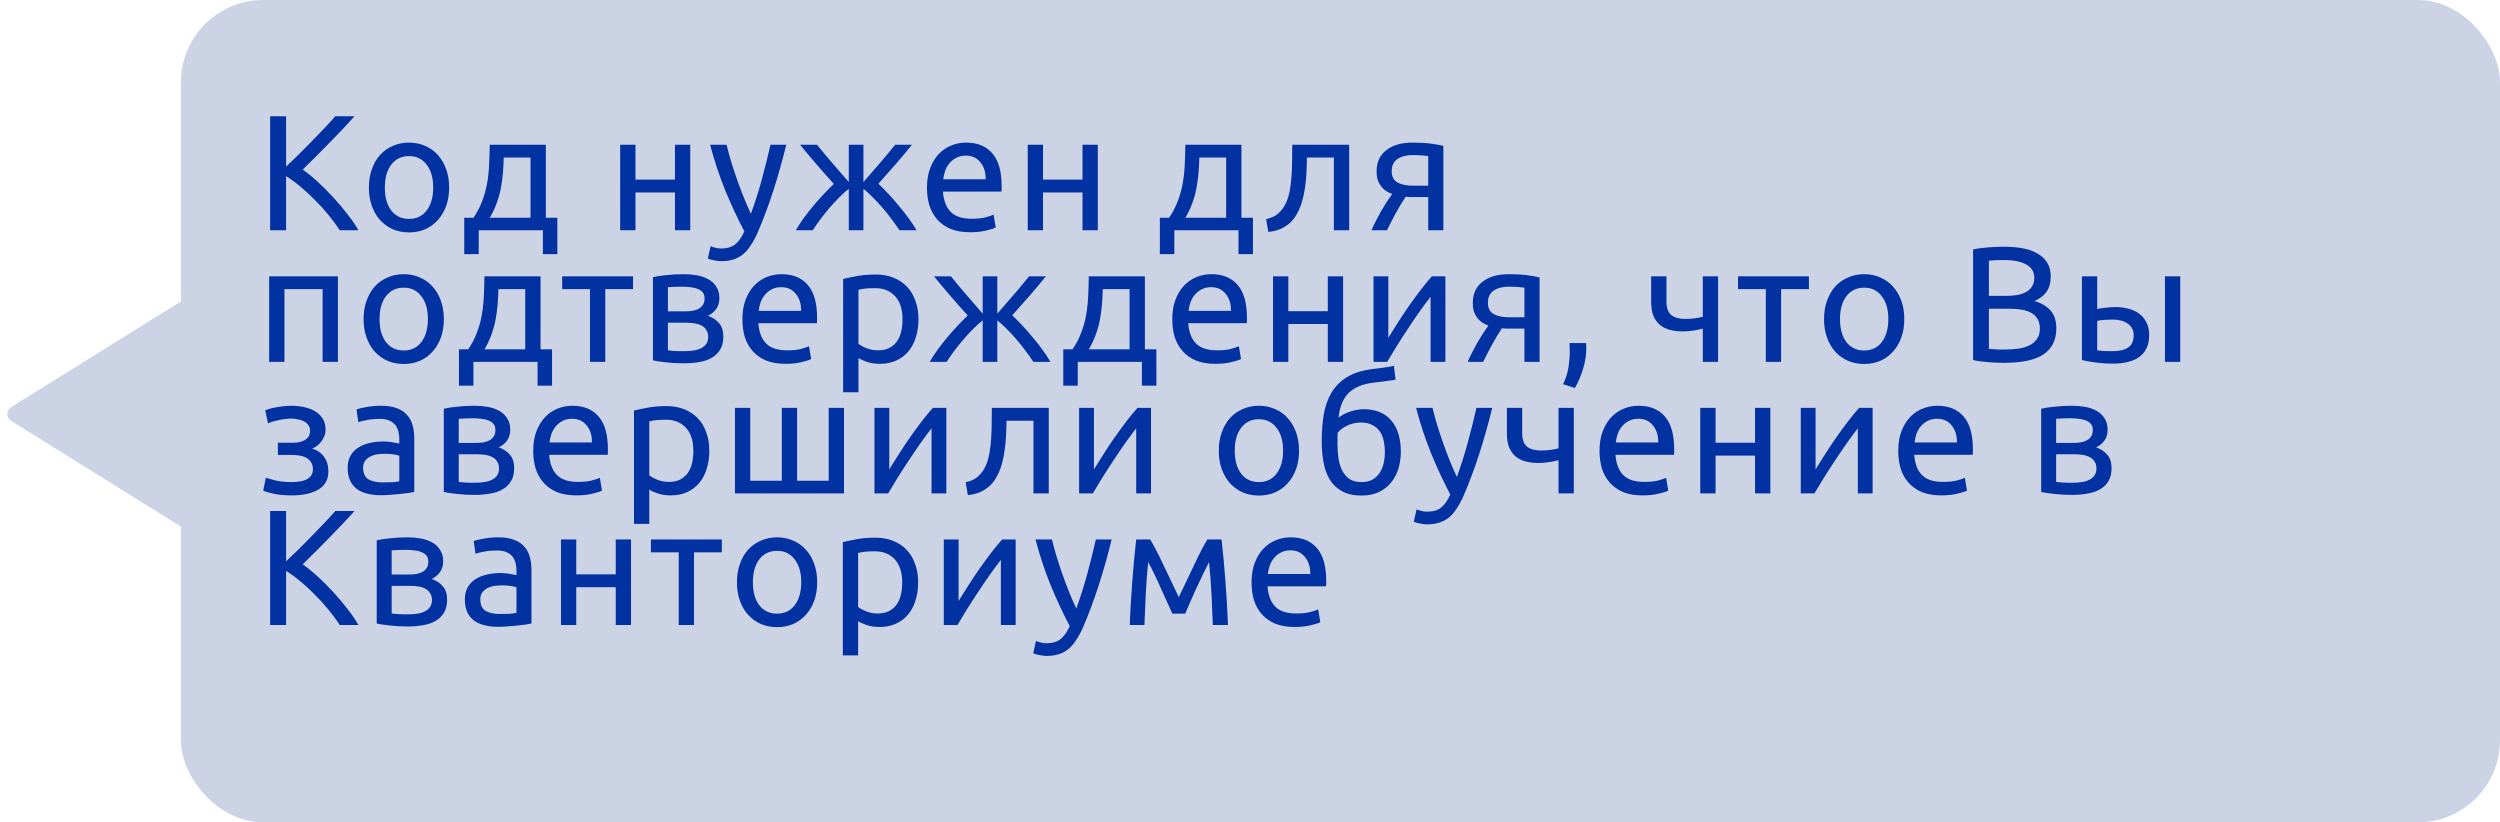 <svg width="304" height="100" viewBox="0 0 304 100" fill="none" xmlns="http://www.w3.org/2000/svg">
    <rect x="22" width="282" height="100" rx="10" fill="#CCD3E4"/>
    <path
            d="M43.109 14.14C42.696 14.593 42.23 15.1 41.709 15.66C41.19 16.207 40.643 16.773 40.069 17.36C39.51 17.933 38.95 18.5 38.389 19.06C37.83 19.62 37.303 20.14 36.809 20.62C37.383 21.02 37.989 21.513 38.63 22.1C39.27 22.687 39.896 23.313 40.51 23.98C41.123 24.647 41.696 25.327 42.23 26.02C42.776 26.713 43.23 27.373 43.59 28H41.309C40.91 27.373 40.45 26.747 39.929 26.12C39.41 25.48 38.856 24.873 38.27 24.3C37.696 23.713 37.109 23.173 36.51 22.68C35.923 22.187 35.349 21.767 34.789 21.42V28H32.849V14.14H34.789V20.26C35.256 19.82 35.77 19.327 36.33 18.78C36.889 18.22 37.443 17.66 37.989 17.1C38.536 16.54 39.05 16.007 39.529 15.5C40.023 14.98 40.436 14.527 40.77 14.14H43.109ZM54.617 22.8C54.617 23.627 54.496 24.373 54.257 25.04C54.017 25.707 53.676 26.28 53.236 26.76C52.81 27.24 52.297 27.613 51.697 27.88C51.096 28.133 50.443 28.26 49.736 28.26C49.03 28.26 48.377 28.133 47.776 27.88C47.176 27.613 46.657 27.24 46.217 26.76C45.79 26.28 45.456 25.707 45.217 25.04C44.977 24.373 44.856 23.627 44.856 22.8C44.856 21.987 44.977 21.247 45.217 20.58C45.456 19.9 45.79 19.32 46.217 18.84C46.657 18.36 47.176 17.993 47.776 17.74C48.377 17.473 49.03 17.34 49.736 17.34C50.443 17.34 51.096 17.473 51.697 17.74C52.297 17.993 52.81 18.36 53.236 18.84C53.676 19.32 54.017 19.9 54.257 20.58C54.496 21.247 54.617 21.987 54.617 22.8ZM52.676 22.8C52.676 21.627 52.41 20.7 51.877 20.02C51.356 19.327 50.643 18.98 49.736 18.98C48.83 18.98 48.11 19.327 47.577 20.02C47.056 20.7 46.797 21.627 46.797 22.8C46.797 23.973 47.056 24.907 47.577 25.6C48.11 26.28 48.83 26.62 49.736 26.62C50.643 26.62 51.356 26.28 51.877 25.6C52.41 24.907 52.676 23.973 52.676 22.8ZM56.453 26.48H57.573C58.013 25.84 58.36 25.18 58.613 24.5C58.88 23.82 59.08 23.12 59.213 22.4C59.347 21.667 59.433 20.907 59.473 20.12C59.513 19.32 59.54 18.48 59.553 17.6H66.373V26.48H67.773V30.9H66.013V28H58.213V30.9H56.453V26.48ZM64.513 26.48V19.16H61.253C61.24 19.787 61.207 20.42 61.153 21.06C61.1 21.687 61.013 22.313 60.893 22.94C60.773 23.553 60.6 24.16 60.373 24.76C60.16 25.347 59.887 25.92 59.553 26.48H64.513ZM83.933 28H82.073V23.4H77.273V28H75.413V17.6H77.273V21.84H82.073V17.6H83.933V28ZM86.412 29.94C86.558 30.007 86.745 30.067 86.972 30.12C87.212 30.187 87.445 30.22 87.672 30.22C88.405 30.22 88.978 30.053 89.392 29.72C89.805 29.4 90.178 28.873 90.512 28.14C89.672 26.54 88.885 24.847 88.152 23.06C87.432 21.26 86.832 19.44 86.352 17.6H88.352C88.499 18.2 88.672 18.847 88.872 19.54C89.085 20.233 89.319 20.947 89.572 21.68C89.825 22.413 90.099 23.147 90.392 23.88C90.685 24.613 90.992 25.32 91.312 26C91.819 24.6 92.258 23.213 92.632 21.84C93.005 20.467 93.359 19.053 93.692 17.6H95.612C95.132 19.56 94.599 21.447 94.012 23.26C93.425 25.06 92.792 26.747 92.112 28.32C91.845 28.92 91.565 29.433 91.272 29.86C90.992 30.3 90.678 30.66 90.332 30.94C89.985 31.22 89.592 31.427 89.152 31.56C88.725 31.693 88.239 31.76 87.692 31.76C87.545 31.76 87.392 31.747 87.232 31.72C87.072 31.707 86.912 31.68 86.752 31.64C86.605 31.613 86.465 31.58 86.332 31.54C86.212 31.5 86.125 31.467 86.072 31.44L86.412 29.94ZM110.893 17.6C110.627 17.933 110.327 18.3 109.993 18.7C109.66 19.087 109.313 19.493 108.953 19.92C108.593 20.333 108.227 20.747 107.853 21.16C107.493 21.573 107.147 21.967 106.813 22.34C107.213 22.727 107.627 23.147 108.053 23.6C108.48 24.053 108.893 24.527 109.293 25.02C109.707 25.5 110.1 26 110.473 26.52C110.847 27.027 111.173 27.52 111.453 28H109.373C109.093 27.56 108.767 27.1 108.393 26.62C108.033 26.127 107.653 25.653 107.253 25.2C106.867 24.747 106.473 24.327 106.073 23.94C105.687 23.54 105.327 23.213 104.993 22.96V28H103.213V22.96C102.88 23.213 102.513 23.54 102.113 23.94C101.727 24.327 101.333 24.747 100.933 25.2C100.547 25.653 100.167 26.127 99.793 26.62C99.433 27.1 99.113 27.56 98.833 28H96.773C97.053 27.52 97.373 27.027 97.733 26.52C98.107 26.013 98.493 25.52 98.893 25.04C99.307 24.547 99.727 24.073 100.153 23.62C100.58 23.167 100.993 22.747 101.393 22.36C101.06 21.987 100.707 21.593 100.333 21.18C99.973 20.767 99.613 20.353 99.253 19.94C98.893 19.513 98.547 19.107 98.213 18.72C97.88 18.32 97.573 17.947 97.293 17.6H99.353C99.833 18.2 100.387 18.867 101.013 19.6C101.64 20.333 102.373 21.18 103.213 22.14V17.6H104.993V22.14C105.833 21.18 106.567 20.333 107.193 19.6C107.82 18.867 108.373 18.2 108.853 17.6H110.893ZM112.72 22.82C112.72 21.9 112.853 21.1 113.12 20.42C113.386 19.727 113.74 19.153 114.18 18.7C114.62 18.247 115.126 17.907 115.7 17.68C116.273 17.453 116.86 17.34 117.46 17.34C118.86 17.34 119.933 17.78 120.68 18.66C121.426 19.527 121.8 20.853 121.8 22.64C121.8 22.72 121.8 22.827 121.8 22.96C121.8 23.08 121.793 23.193 121.78 23.3H114.66C114.74 24.38 115.053 25.2 115.6 25.76C116.146 26.32 117 26.6 118.16 26.6C118.813 26.6 119.36 26.547 119.8 26.44C120.253 26.32 120.593 26.207 120.82 26.1L121.08 27.66C120.853 27.78 120.453 27.907 119.88 28.04C119.32 28.173 118.68 28.24 117.96 28.24C117.053 28.24 116.266 28.107 115.6 27.84C114.946 27.56 114.406 27.18 113.98 26.7C113.553 26.22 113.233 25.653 113.02 25C112.82 24.333 112.72 23.607 112.72 22.82ZM119.86 21.8C119.873 20.96 119.66 20.273 119.22 19.74C118.793 19.193 118.2 18.92 117.44 18.92C117.013 18.92 116.633 19.007 116.3 19.18C115.98 19.34 115.706 19.553 115.48 19.82C115.253 20.087 115.073 20.393 114.94 20.74C114.82 21.087 114.74 21.44 114.7 21.8H119.86ZM133.492 28H131.632V23.4H126.832V28H124.972V17.6H126.832V21.84H131.632V17.6H133.492V28ZM141.039 26.48H142.159C142.599 25.84 142.946 25.18 143.199 24.5C143.466 23.82 143.666 23.12 143.799 22.4C143.933 21.667 144.019 20.907 144.059 20.12C144.099 19.32 144.126 18.48 144.139 17.6H150.959V26.48H152.359V30.9H150.599V28H142.799V30.9H141.039V26.48ZM149.099 26.48V19.16H145.839C145.826 19.787 145.793 20.42 145.739 21.06C145.686 21.687 145.599 22.313 145.479 22.94C145.359 23.553 145.186 24.16 144.959 24.76C144.746 25.347 144.473 25.92 144.139 26.48H149.099ZM158.92 19.16C158.92 19.6 158.906 20.073 158.88 20.58C158.866 21.073 158.833 21.573 158.78 22.08C158.726 22.573 158.653 23.067 158.56 23.56C158.466 24.04 158.346 24.493 158.2 24.92C158.053 25.347 157.866 25.747 157.64 26.12C157.426 26.493 157.16 26.827 156.84 27.12C156.52 27.4 156.146 27.64 155.72 27.84C155.293 28.027 154.793 28.147 154.22 28.2L153.96 26.64C154.613 26.507 155.126 26.26 155.5 25.9C155.886 25.54 156.193 25.1 156.42 24.58C156.62 24.127 156.766 23.613 156.86 23.04C156.953 22.467 157.02 21.873 157.06 21.26C157.1 20.633 157.12 20.007 157.12 19.38C157.133 18.753 157.14 18.16 157.14 17.6H164.06V28H162.2V19.16H158.92ZM172.053 23.96C171.853 23.96 171.66 23.96 171.473 23.96C171.286 23.947 171.106 23.933 170.933 23.92C170.506 24.56 170.093 25.247 169.693 25.98C169.306 26.7 168.96 27.373 168.653 28H166.773C166.933 27.613 167.12 27.22 167.333 26.82C167.546 26.407 167.76 26.007 167.973 25.62C168.2 25.233 168.426 24.867 168.653 24.52C168.88 24.173 169.093 23.86 169.293 23.58C168.92 23.447 168.613 23.287 168.373 23.1C168.133 22.9 167.94 22.68 167.793 22.44C167.646 22.2 167.54 21.947 167.473 21.68C167.42 21.4 167.393 21.12 167.393 20.84C167.393 20.253 167.5 19.74 167.713 19.3C167.94 18.86 168.246 18.5 168.633 18.22C169.02 17.927 169.473 17.707 169.993 17.56C170.526 17.413 171.106 17.34 171.733 17.34C172.613 17.34 173.36 17.38 173.973 17.46C174.586 17.54 175.1 17.633 175.513 17.74V28H173.673V23.96H172.053ZM173.673 18.98C173.526 18.953 173.28 18.927 172.933 18.9C172.6 18.873 172.213 18.86 171.773 18.86C171.013 18.86 170.4 19.02 169.933 19.34C169.466 19.647 169.233 20.14 169.233 20.82C169.233 21.487 169.473 21.947 169.953 22.2C170.433 22.453 171.053 22.58 171.813 22.58H173.673V18.98ZM41.09 44H39.23V35.16H34.59V44H32.73V33.6H41.09V44ZM53.972 38.8C53.972 39.627 53.852 40.373 53.612 41.04C53.372 41.707 53.032 42.28 52.592 42.76C52.165 43.24 51.652 43.613 51.052 43.88C50.452 44.133 49.799 44.26 49.092 44.26C48.385 44.26 47.732 44.133 47.132 43.88C46.532 43.613 46.012 43.24 45.572 42.76C45.145 42.28 44.812 41.707 44.572 41.04C44.332 40.373 44.212 39.627 44.212 38.8C44.212 37.987 44.332 37.247 44.572 36.58C44.812 35.9 45.145 35.32 45.572 34.84C46.012 34.36 46.532 33.993 47.132 33.74C47.732 33.473 48.385 33.34 49.092 33.34C49.799 33.34 50.452 33.473 51.052 33.74C51.652 33.993 52.165 34.36 52.592 34.84C53.032 35.32 53.372 35.9 53.612 36.58C53.852 37.247 53.972 37.987 53.972 38.8ZM52.032 38.8C52.032 37.627 51.765 36.7 51.232 36.02C50.712 35.327 49.999 34.98 49.092 34.98C48.185 34.98 47.465 35.327 46.932 36.02C46.412 36.7 46.152 37.627 46.152 38.8C46.152 39.973 46.412 40.907 46.932 41.6C47.465 42.28 48.185 42.62 49.092 42.62C49.999 42.62 50.712 42.28 51.232 41.6C51.765 40.907 52.032 39.973 52.032 38.8ZM55.809 42.48H56.929C57.369 41.84 57.716 41.18 57.969 40.5C58.236 39.82 58.436 39.12 58.569 38.4C58.702 37.667 58.789 36.907 58.829 36.12C58.869 35.32 58.896 34.48 58.909 33.6H65.729V42.48H67.129V46.9H65.369V44H57.569V46.9H55.809V42.48ZM63.869 42.48V35.16H60.609C60.596 35.787 60.562 36.42 60.509 37.06C60.456 37.687 60.369 38.313 60.249 38.94C60.129 39.553 59.956 40.16 59.729 40.76C59.516 41.347 59.242 41.92 58.909 42.48H63.869ZM76.98 33.6V35.16H73.6V44H71.74V35.16H68.36V33.6H76.98ZM81.218 42.6C81.297 42.613 81.411 42.627 81.558 42.64C81.704 42.653 81.871 42.667 82.058 42.68C82.244 42.68 82.438 42.687 82.638 42.7C82.851 42.7 83.051 42.7 83.237 42.7C83.624 42.7 83.991 42.673 84.338 42.62C84.698 42.567 85.004 42.473 85.257 42.34C85.524 42.207 85.731 42.033 85.877 41.82C86.037 41.593 86.118 41.307 86.118 40.96C86.118 40.627 86.044 40.353 85.897 40.14C85.764 39.913 85.578 39.733 85.338 39.6C85.097 39.467 84.811 39.373 84.478 39.32C84.157 39.267 83.811 39.24 83.438 39.24H81.218V42.6ZM83.198 37.86C83.558 37.86 83.884 37.84 84.177 37.8C84.484 37.747 84.744 37.66 84.957 37.54C85.184 37.42 85.358 37.26 85.478 37.06C85.611 36.86 85.677 36.607 85.677 36.3C85.677 35.98 85.597 35.727 85.438 35.54C85.278 35.353 85.064 35.213 84.797 35.12C84.544 35.013 84.251 34.947 83.918 34.92C83.597 34.88 83.271 34.86 82.938 34.86C82.631 34.86 82.317 34.867 81.998 34.88C81.691 34.893 81.431 34.907 81.218 34.92V37.86H83.198ZM83.157 44.18C82.371 44.18 81.644 44.14 80.978 44.06C80.311 43.993 79.784 43.913 79.397 43.82V33.7C79.784 33.607 80.311 33.527 80.978 33.46C81.644 33.38 82.371 33.34 83.157 33.34C83.704 33.34 84.237 33.387 84.757 33.48C85.278 33.573 85.737 33.733 86.138 33.96C86.537 34.173 86.858 34.473 87.097 34.86C87.351 35.233 87.478 35.7 87.478 36.26C87.478 36.767 87.351 37.2 87.097 37.56C86.844 37.92 86.504 38.2 86.078 38.4C86.651 38.6 87.104 38.9 87.438 39.3C87.784 39.687 87.957 40.233 87.957 40.94C87.957 41.567 87.831 42.087 87.578 42.5C87.338 42.913 86.998 43.247 86.558 43.5C86.131 43.753 85.624 43.927 85.037 44.02C84.451 44.127 83.824 44.18 83.157 44.18ZM90.275 38.82C90.275 37.9 90.408 37.1 90.674 36.42C90.941 35.727 91.294 35.153 91.734 34.7C92.174 34.247 92.681 33.907 93.254 33.68C93.828 33.453 94.415 33.34 95.014 33.34C96.415 33.34 97.488 33.78 98.234 34.66C98.981 35.527 99.355 36.853 99.355 38.64C99.355 38.72 99.355 38.827 99.355 38.96C99.355 39.08 99.348 39.193 99.335 39.3H92.215C92.294 40.38 92.608 41.2 93.154 41.76C93.701 42.32 94.555 42.6 95.715 42.6C96.368 42.6 96.915 42.547 97.355 42.44C97.808 42.32 98.148 42.207 98.374 42.1L98.635 43.66C98.408 43.78 98.008 43.907 97.434 44.04C96.874 44.173 96.234 44.24 95.514 44.24C94.608 44.24 93.821 44.107 93.154 43.84C92.501 43.56 91.961 43.18 91.534 42.7C91.108 42.22 90.788 41.653 90.575 41C90.374 40.333 90.275 39.607 90.275 38.82ZM97.415 37.8C97.428 36.96 97.215 36.273 96.775 35.74C96.348 35.193 95.754 34.92 94.995 34.92C94.568 34.92 94.188 35.007 93.855 35.18C93.534 35.34 93.261 35.553 93.034 35.82C92.808 36.087 92.628 36.393 92.495 36.74C92.374 37.087 92.294 37.44 92.254 37.8H97.415ZM109.746 38.82C109.746 37.607 109.446 36.673 108.846 36.02C108.246 35.367 107.446 35.04 106.446 35.04C105.886 35.04 105.446 35.06 105.126 35.1C104.82 35.14 104.573 35.187 104.386 35.24V41.8C104.613 41.987 104.94 42.167 105.366 42.34C105.793 42.513 106.26 42.6 106.766 42.6C107.3 42.6 107.753 42.507 108.126 42.32C108.513 42.12 108.826 41.853 109.066 41.52C109.306 41.173 109.48 40.773 109.586 40.32C109.693 39.853 109.746 39.353 109.746 38.82ZM111.686 38.82C111.686 39.607 111.58 40.333 111.366 41C111.166 41.667 110.866 42.24 110.466 42.72C110.066 43.2 109.573 43.573 108.986 43.84C108.413 44.107 107.753 44.24 107.006 44.24C106.406 44.24 105.873 44.16 105.406 44C104.953 43.84 104.613 43.687 104.386 43.54V47.7H102.526V33.92C102.966 33.813 103.513 33.7 104.166 33.58C104.833 33.447 105.6 33.38 106.466 33.38C107.266 33.38 107.986 33.507 108.626 33.76C109.266 34.013 109.813 34.373 110.266 34.84C110.72 35.307 111.066 35.88 111.306 36.56C111.56 37.227 111.686 37.98 111.686 38.82ZM127.175 33.6C126.908 33.933 126.608 34.3 126.275 34.7C125.941 35.087 125.595 35.493 125.235 35.92C124.875 36.333 124.508 36.747 124.135 37.16C123.775 37.573 123.428 37.967 123.095 38.34C123.495 38.727 123.908 39.147 124.335 39.6C124.761 40.053 125.175 40.527 125.575 41.02C125.988 41.5 126.381 42 126.755 42.52C127.128 43.027 127.455 43.52 127.735 44H125.655C125.375 43.56 125.048 43.1 124.675 42.62C124.315 42.127 123.935 41.653 123.535 41.2C123.148 40.747 122.755 40.327 122.355 39.94C121.968 39.54 121.608 39.213 121.275 38.96V44H119.495V38.96C119.161 39.213 118.795 39.54 118.395 39.94C118.008 40.327 117.615 40.747 117.215 41.2C116.828 41.653 116.448 42.127 116.075 42.62C115.715 43.1 115.395 43.56 115.115 44H113.055C113.335 43.52 113.655 43.027 114.015 42.52C114.388 42.013 114.775 41.52 115.175 41.04C115.588 40.547 116.008 40.073 116.435 39.62C116.861 39.167 117.275 38.747 117.675 38.36C117.341 37.987 116.988 37.593 116.615 37.18C116.255 36.767 115.895 36.353 115.535 35.94C115.175 35.513 114.828 35.107 114.495 34.72C114.161 34.32 113.855 33.947 113.575 33.6H115.635C116.115 34.2 116.668 34.867 117.295 35.6C117.921 36.333 118.655 37.18 119.495 38.14V33.6H121.275V38.14C122.115 37.18 122.848 36.333 123.475 35.6C124.101 34.867 124.655 34.2 125.135 33.6H127.175ZM129.297 42.48H130.417C130.857 41.84 131.204 41.18 131.457 40.5C131.724 39.82 131.924 39.12 132.057 38.4C132.191 37.667 132.277 36.907 132.317 36.12C132.357 35.32 132.384 34.48 132.397 33.6H139.217V42.48H140.617V46.9H138.857V44H131.057V46.9H129.297V42.48ZM137.357 42.48V35.16H134.097C134.084 35.787 134.051 36.42 133.997 37.06C133.944 37.687 133.857 38.313 133.737 38.94C133.617 39.553 133.444 40.16 133.217 40.76C133.004 41.347 132.731 41.92 132.397 42.48H137.357ZM142.548 38.82C142.548 37.9 142.681 37.1 142.948 36.42C143.215 35.727 143.568 35.153 144.008 34.7C144.448 34.247 144.955 33.907 145.528 33.68C146.101 33.453 146.688 33.34 147.288 33.34C148.688 33.34 149.761 33.78 150.508 34.66C151.255 35.527 151.628 36.853 151.628 38.64C151.628 38.72 151.628 38.827 151.628 38.96C151.628 39.08 151.621 39.193 151.608 39.3H144.488C144.568 40.38 144.881 41.2 145.428 41.76C145.975 42.32 146.828 42.6 147.988 42.6C148.641 42.6 149.188 42.547 149.628 42.44C150.081 42.32 150.421 42.207 150.648 42.1L150.908 43.66C150.681 43.78 150.281 43.907 149.708 44.04C149.148 44.173 148.508 44.24 147.788 44.24C146.881 44.24 146.095 44.107 145.428 43.84C144.775 43.56 144.235 43.18 143.808 42.7C143.381 42.22 143.061 41.653 142.848 41C142.648 40.333 142.548 39.607 142.548 38.82ZM149.688 37.8C149.701 36.96 149.488 36.273 149.048 35.74C148.621 35.193 148.028 34.92 147.268 34.92C146.841 34.92 146.461 35.007 146.128 35.18C145.808 35.34 145.535 35.553 145.308 35.82C145.081 36.087 144.901 36.393 144.768 36.74C144.648 37.087 144.568 37.44 144.528 37.8H149.688ZM163.32 44H161.46V39.4H156.66V44H154.8V33.6H156.66V37.84H161.46V33.6H163.32V44ZM175.759 33.6V44H173.959V36.08C173.559 36.587 173.119 37.18 172.639 37.86C172.159 38.54 171.679 39.247 171.199 39.98C170.719 40.7 170.259 41.413 169.819 42.12C169.379 42.827 168.999 43.453 168.679 44H167.019V33.6H168.819V41.08C169.165 40.507 169.559 39.88 169.999 39.2C170.439 38.507 170.892 37.827 171.359 37.16C171.839 36.48 172.312 35.833 172.779 35.22C173.259 34.593 173.705 34.053 174.119 33.6H175.759ZM183.752 39.96C183.552 39.96 183.359 39.96 183.172 39.96C182.986 39.947 182.806 39.933 182.632 39.92C182.206 40.56 181.792 41.247 181.392 41.98C181.006 42.7 180.659 43.373 180.352 44H178.472C178.632 43.613 178.819 43.22 179.032 42.82C179.246 42.407 179.459 42.007 179.672 41.62C179.899 41.233 180.126 40.867 180.352 40.52C180.579 40.173 180.792 39.86 180.992 39.58C180.619 39.447 180.312 39.287 180.072 39.1C179.832 38.9 179.639 38.68 179.492 38.44C179.346 38.2 179.239 37.947 179.172 37.68C179.119 37.4 179.092 37.12 179.092 36.84C179.092 36.253 179.199 35.74 179.412 35.3C179.639 34.86 179.946 34.5 180.332 34.22C180.719 33.927 181.172 33.707 181.692 33.56C182.226 33.413 182.806 33.34 183.432 33.34C184.312 33.34 185.059 33.38 185.672 33.46C186.286 33.54 186.799 33.633 187.212 33.74V44H185.372V39.96H183.752ZM185.372 34.98C185.226 34.953 184.979 34.927 184.632 34.9C184.299 34.873 183.912 34.86 183.472 34.86C182.712 34.86 182.099 35.02 181.632 35.34C181.166 35.647 180.932 36.14 180.932 36.82C180.932 37.487 181.172 37.947 181.652 38.2C182.132 38.453 182.752 38.58 183.512 38.58H185.372V34.98ZM192.869 41.72C192.883 41.827 192.889 41.933 192.889 42.04C192.889 42.133 192.889 42.233 192.889 42.34C192.889 43.18 192.763 44.007 192.509 44.82C192.269 45.647 191.936 46.433 191.509 47.18L190.069 46.72C190.403 46.04 190.623 45.347 190.729 44.64C190.836 43.947 190.889 43.293 190.889 42.68C190.889 42.507 190.883 42.34 190.869 42.18C190.869 42.02 190.863 41.867 190.849 41.72H192.869ZM202.64 33.6V36.66C202.64 37.447 202.84 38 203.24 38.32C203.64 38.627 204.187 38.78 204.88 38.78C205.387 38.78 205.807 38.753 206.14 38.7C206.487 38.647 206.793 38.587 207.06 38.52V33.6H208.92V44H207.06V39.96C206.953 39.987 206.813 40.02 206.64 40.06C206.467 40.1 206.267 40.14 206.04 40.18C205.827 40.207 205.6 40.233 205.36 40.26C205.12 40.287 204.887 40.3 204.66 40.3C204.087 40.3 203.56 40.24 203.08 40.12C202.613 40 202.207 39.8 201.86 39.52C201.527 39.24 201.26 38.873 201.06 38.42C200.873 37.953 200.78 37.373 200.78 36.68V33.6H202.64ZM219.964 33.6V35.16H216.584V44H214.724V35.16H211.344V33.6H219.964ZM231.562 38.8C231.562 39.627 231.442 40.373 231.202 41.04C230.962 41.707 230.622 42.28 230.182 42.76C229.755 43.24 229.242 43.613 228.642 43.88C228.042 44.133 227.389 44.26 226.682 44.26C225.975 44.26 225.322 44.133 224.722 43.88C224.122 43.613 223.602 43.24 223.162 42.76C222.735 42.28 222.402 41.707 222.162 41.04C221.922 40.373 221.802 39.627 221.802 38.8C221.802 37.987 221.922 37.247 222.162 36.58C222.402 35.9 222.735 35.32 223.162 34.84C223.602 34.36 224.122 33.993 224.722 33.74C225.322 33.473 225.975 33.34 226.682 33.34C227.389 33.34 228.042 33.473 228.642 33.74C229.242 33.993 229.755 34.36 230.182 34.84C230.622 35.32 230.962 35.9 231.202 36.58C231.442 37.247 231.562 37.987 231.562 38.8ZM229.622 38.8C229.622 37.627 229.355 36.7 228.822 36.02C228.302 35.327 227.589 34.98 226.682 34.98C225.775 34.98 225.055 35.327 224.522 36.02C224.002 36.7 223.742 37.627 223.742 38.8C223.742 39.973 224.002 40.907 224.522 41.6C225.055 42.28 225.775 42.62 226.682 42.62C227.589 42.62 228.302 42.28 228.822 41.6C229.355 40.907 229.622 39.973 229.622 38.8ZM243.668 44.12C243.388 44.12 243.081 44.113 242.748 44.1C242.428 44.087 242.101 44.067 241.768 44.04C241.448 44.013 241.128 43.98 240.808 43.94C240.488 43.9 240.194 43.847 239.928 43.78V30.34C240.194 30.273 240.488 30.22 240.808 30.18C241.128 30.14 241.448 30.107 241.768 30.08C242.101 30.053 242.428 30.033 242.748 30.02C243.068 30.007 243.368 30 243.648 30C244.448 30 245.194 30.06 245.888 30.18C246.594 30.3 247.201 30.507 247.708 30.8C248.228 31.08 248.634 31.453 248.928 31.92C249.221 32.387 249.368 32.96 249.368 33.64C249.368 34.4 249.188 35.027 248.828 35.52C248.468 36 247.988 36.36 247.388 36.6C248.201 36.84 248.848 37.22 249.328 37.74C249.808 38.26 250.048 38.993 250.048 39.94C250.048 41.327 249.534 42.373 248.508 43.08C247.494 43.773 245.881 44.12 243.668 44.12ZM241.848 37.54V42.42C241.994 42.433 242.168 42.447 242.368 42.46C242.541 42.473 242.741 42.487 242.968 42.5C243.208 42.5 243.481 42.5 243.788 42.5C244.361 42.5 244.901 42.467 245.408 42.4C245.928 42.32 246.381 42.187 246.768 42C247.154 41.813 247.461 41.553 247.688 41.22C247.928 40.887 248.048 40.467 248.048 39.96C248.048 39.507 247.961 39.127 247.788 38.82C247.614 38.5 247.361 38.247 247.028 38.06C246.708 37.873 246.321 37.74 245.868 37.66C245.414 37.58 244.908 37.54 244.348 37.54H241.848ZM241.848 35.98H243.888C244.368 35.98 244.821 35.947 245.248 35.88C245.674 35.813 246.041 35.693 246.348 35.52C246.668 35.347 246.914 35.12 247.088 34.84C247.274 34.56 247.368 34.207 247.368 33.78C247.368 33.38 247.274 33.047 247.088 32.78C246.901 32.5 246.641 32.28 246.308 32.12C245.988 31.947 245.608 31.82 245.168 31.74C244.728 31.66 244.261 31.62 243.768 31.62C243.274 31.62 242.888 31.627 242.608 31.64C242.328 31.653 242.074 31.673 241.848 31.7V35.98ZM256.979 38.86C256.619 38.86 256.266 38.873 255.919 38.9C255.586 38.913 255.286 38.953 255.019 39.02V42.6C255.099 42.613 255.213 42.627 255.359 42.64C255.519 42.653 255.686 42.667 255.859 42.68C256.046 42.68 256.233 42.687 256.419 42.7C256.606 42.7 256.773 42.7 256.919 42.7C257.733 42.7 258.359 42.547 258.799 42.24C259.239 41.933 259.459 41.44 259.459 40.76C259.459 40.427 259.386 40.14 259.239 39.9C259.106 39.66 258.919 39.467 258.679 39.32C258.453 39.16 258.193 39.047 257.899 38.98C257.606 38.9 257.299 38.86 256.979 38.86ZM253.159 33.6H255.019V37.58C255.246 37.527 255.573 37.473 255.999 37.42C256.439 37.367 256.859 37.34 257.259 37.34C257.806 37.34 258.326 37.407 258.819 37.54C259.313 37.66 259.746 37.86 260.119 38.14C260.493 38.407 260.786 38.76 260.999 39.2C261.226 39.627 261.339 40.14 261.339 40.74C261.339 41.367 261.233 41.9 261.019 42.34C260.806 42.78 260.506 43.14 260.119 43.42C259.733 43.7 259.266 43.9 258.719 44.02C258.173 44.153 257.573 44.22 256.919 44.22C256.293 44.22 255.659 44.18 255.019 44.1C254.379 44.033 253.759 43.927 253.159 43.78V33.6ZM265.119 44H263.259V33.6H265.119V44ZM35.37 49.34C35.969 49.34 36.529 49.4 37.05 49.52C37.569 49.64 38.016 49.82 38.389 50.06C38.763 50.3 39.056 50.6 39.27 50.96C39.483 51.32 39.59 51.74 39.59 52.22C39.59 52.527 39.536 52.807 39.429 53.06C39.323 53.313 39.19 53.54 39.029 53.74C38.87 53.94 38.69 54.113 38.489 54.26C38.303 54.393 38.123 54.487 37.95 54.54C38.563 54.727 39.043 55.06 39.389 55.54C39.749 56.007 39.929 56.6 39.929 57.32C39.929 58.307 39.529 59.04 38.73 59.52C37.929 60 36.843 60.24 35.469 60.24C34.63 60.24 33.903 60.173 33.289 60.04C32.69 59.907 32.263 59.78 32.01 59.66L32.33 58.08C32.543 58.16 32.923 58.273 33.469 58.42C34.029 58.553 34.696 58.62 35.469 58.62C36.309 58.62 36.95 58.493 37.389 58.24C37.83 57.973 38.05 57.58 38.05 57.06C38.05 56.687 37.963 56.387 37.789 56.16C37.63 55.92 37.423 55.74 37.169 55.62C36.916 55.5 36.643 55.42 36.349 55.38C36.056 55.34 35.783 55.32 35.529 55.32H33.789V53.84H35.469C35.709 53.84 35.956 53.827 36.209 53.8C36.476 53.76 36.716 53.687 36.929 53.58C37.156 53.473 37.343 53.327 37.489 53.14C37.636 52.94 37.709 52.68 37.709 52.36C37.709 52.107 37.643 51.893 37.51 51.72C37.389 51.533 37.223 51.38 37.01 51.26C36.796 51.14 36.543 51.053 36.249 51C35.969 50.933 35.676 50.9 35.37 50.9C35.13 50.9 34.87 50.92 34.59 50.96C34.309 51 34.036 51.053 33.77 51.12C33.503 51.173 33.263 51.233 33.05 51.3C32.836 51.367 32.683 51.427 32.59 51.48L32.249 49.88C32.356 49.84 32.523 49.787 32.749 49.72C32.976 49.653 33.23 49.593 33.51 49.54C33.803 49.487 34.109 49.44 34.429 49.4C34.749 49.36 35.063 49.34 35.37 49.34ZM46.535 58.66C46.975 58.66 47.361 58.653 47.695 58.64C48.041 58.613 48.328 58.573 48.555 58.52V55.42C48.421 55.353 48.201 55.3 47.895 55.26C47.601 55.207 47.241 55.18 46.815 55.18C46.535 55.18 46.235 55.2 45.915 55.24C45.608 55.28 45.321 55.367 45.055 55.5C44.801 55.62 44.588 55.793 44.415 56.02C44.241 56.233 44.155 56.52 44.155 56.88C44.155 57.547 44.368 58.013 44.795 58.28C45.221 58.533 45.801 58.66 46.535 58.66ZM46.375 49.34C47.121 49.34 47.748 49.44 48.255 49.64C48.775 49.827 49.188 50.1 49.495 50.46C49.815 50.807 50.041 51.227 50.175 51.72C50.308 52.2 50.375 52.733 50.375 53.32V59.82C50.215 59.847 49.988 59.887 49.695 59.94C49.415 59.98 49.095 60.02 48.735 60.06C48.375 60.1 47.981 60.133 47.555 60.16C47.141 60.2 46.728 60.22 46.315 60.22C45.728 60.22 45.188 60.16 44.695 60.04C44.201 59.92 43.775 59.733 43.415 59.48C43.055 59.213 42.775 58.867 42.575 58.44C42.375 58.013 42.275 57.5 42.275 56.9C42.275 56.327 42.388 55.833 42.615 55.42C42.855 55.007 43.175 54.673 43.575 54.42C43.975 54.167 44.441 53.98 44.975 53.86C45.508 53.74 46.068 53.68 46.655 53.68C46.841 53.68 47.035 53.693 47.235 53.72C47.435 53.733 47.621 53.76 47.795 53.8C47.981 53.827 48.141 53.853 48.275 53.88C48.408 53.907 48.501 53.927 48.555 53.94V53.42C48.555 53.113 48.521 52.813 48.455 52.52C48.388 52.213 48.268 51.947 48.095 51.72C47.921 51.48 47.681 51.293 47.375 51.16C47.081 51.013 46.695 50.94 46.215 50.94C45.601 50.94 45.061 50.987 44.595 51.08C44.141 51.16 43.801 51.247 43.575 51.34L43.355 49.8C43.595 49.693 43.995 49.593 44.555 49.5C45.115 49.393 45.721 49.34 46.375 49.34ZM55.784 58.6C55.864 58.613 55.977 58.627 56.124 58.64C56.271 58.653 56.437 58.667 56.624 58.68C56.811 58.68 57.004 58.687 57.204 58.7C57.417 58.7 57.617 58.7 57.804 58.7C58.191 58.7 58.557 58.673 58.904 58.62C59.264 58.567 59.571 58.473 59.824 58.34C60.091 58.207 60.297 58.033 60.444 57.82C60.604 57.593 60.684 57.307 60.684 56.96C60.684 56.627 60.611 56.353 60.464 56.14C60.331 55.913 60.144 55.733 59.904 55.6C59.664 55.467 59.377 55.373 59.044 55.32C58.724 55.267 58.377 55.24 58.004 55.24H55.784V58.6ZM57.764 53.86C58.124 53.86 58.451 53.84 58.744 53.8C59.051 53.747 59.311 53.66 59.524 53.54C59.751 53.42 59.924 53.26 60.044 53.06C60.177 52.86 60.244 52.607 60.244 52.3C60.244 51.98 60.164 51.727 60.004 51.54C59.844 51.353 59.631 51.213 59.364 51.12C59.111 51.013 58.817 50.947 58.484 50.92C58.164 50.88 57.837 50.86 57.504 50.86C57.197 50.86 56.884 50.867 56.564 50.88C56.257 50.893 55.997 50.907 55.784 50.92V53.86H57.764ZM57.724 60.18C56.937 60.18 56.211 60.14 55.544 60.06C54.877 59.993 54.351 59.913 53.964 59.82V49.7C54.351 49.607 54.877 49.527 55.544 49.46C56.211 49.38 56.937 49.34 57.724 49.34C58.271 49.34 58.804 49.387 59.324 49.48C59.844 49.573 60.304 49.733 60.704 49.96C61.104 50.173 61.424 50.473 61.664 50.86C61.917 51.233 62.044 51.7 62.044 52.26C62.044 52.767 61.917 53.2 61.664 53.56C61.411 53.92 61.071 54.2 60.644 54.4C61.217 54.6 61.671 54.9 62.004 55.3C62.351 55.687 62.524 56.233 62.524 56.94C62.524 57.567 62.397 58.087 62.144 58.5C61.904 58.913 61.564 59.247 61.124 59.5C60.697 59.753 60.191 59.927 59.604 60.02C59.017 60.127 58.391 60.18 57.724 60.18ZM64.841 54.82C64.841 53.9 64.974 53.1 65.241 52.42C65.508 51.727 65.861 51.153 66.301 50.7C66.741 50.247 67.248 49.907 67.821 49.68C68.394 49.453 68.981 49.34 69.581 49.34C70.981 49.34 72.054 49.78 72.801 50.66C73.548 51.527 73.921 52.853 73.921 54.64C73.921 54.72 73.921 54.827 73.921 54.96C73.921 55.08 73.914 55.193 73.901 55.3H66.781C66.861 56.38 67.174 57.2 67.721 57.76C68.268 58.32 69.121 58.6 70.281 58.6C70.934 58.6 71.481 58.547 71.921 58.44C72.374 58.32 72.714 58.207 72.941 58.1L73.201 59.66C72.974 59.78 72.574 59.907 72.001 60.04C71.441 60.173 70.801 60.24 70.081 60.24C69.174 60.24 68.388 60.107 67.721 59.84C67.068 59.56 66.528 59.18 66.101 58.7C65.674 58.22 65.354 57.653 65.141 57C64.941 56.333 64.841 55.607 64.841 54.82ZM71.981 53.8C71.994 52.96 71.781 52.273 71.341 51.74C70.914 51.193 70.321 50.92 69.561 50.92C69.134 50.92 68.754 51.007 68.421 51.18C68.101 51.34 67.828 51.553 67.601 51.82C67.374 52.087 67.194 52.393 67.061 52.74C66.941 53.087 66.861 53.44 66.821 53.8H71.981ZM84.313 54.82C84.313 53.607 84.013 52.673 83.413 52.02C82.813 51.367 82.013 51.04 81.013 51.04C80.453 51.04 80.013 51.06 79.693 51.1C79.386 51.14 79.139 51.187 78.953 51.24V57.8C79.18 57.987 79.506 58.167 79.933 58.34C80.359 58.513 80.826 58.6 81.333 58.6C81.866 58.6 82.32 58.507 82.693 58.32C83.079 58.12 83.393 57.853 83.633 57.52C83.873 57.173 84.046 56.773 84.153 56.32C84.26 55.853 84.313 55.353 84.313 54.82ZM86.253 54.82C86.253 55.607 86.146 56.333 85.933 57C85.733 57.667 85.433 58.24 85.033 58.72C84.633 59.2 84.139 59.573 83.553 59.84C82.98 60.107 82.32 60.24 81.573 60.24C80.973 60.24 80.439 60.16 79.973 60C79.519 59.84 79.18 59.687 78.953 59.54V63.7H77.093V49.92C77.533 49.813 78.079 49.7 78.733 49.58C79.4 49.447 80.166 49.38 81.033 49.38C81.833 49.38 82.553 49.507 83.193 49.76C83.833 50.013 84.379 50.373 84.833 50.84C85.286 51.307 85.633 51.88 85.873 52.56C86.126 53.227 86.253 53.98 86.253 54.82ZM89.37 60V49.6H91.23V58.46H95.07V49.6H96.93V58.46H100.77V49.6H102.63V60H89.37ZM115.075 49.6V60H113.275V52.08C112.875 52.587 112.435 53.18 111.955 53.86C111.475 54.54 110.995 55.247 110.515 55.98C110.035 56.7 109.575 57.413 109.135 58.12C108.695 58.827 108.315 59.453 107.995 60H106.335V49.6H108.135V57.08C108.482 56.507 108.875 55.88 109.315 55.2C109.755 54.507 110.208 53.827 110.675 53.16C111.155 52.48 111.628 51.833 112.095 51.22C112.575 50.593 113.022 50.053 113.435 49.6H115.075ZM122.389 51.16C122.389 51.6 122.375 52.073 122.349 52.58C122.335 53.073 122.302 53.573 122.249 54.08C122.195 54.573 122.122 55.067 122.029 55.56C121.935 56.04 121.815 56.493 121.669 56.92C121.522 57.347 121.335 57.747 121.109 58.12C120.895 58.493 120.629 58.827 120.309 59.12C119.989 59.4 119.615 59.64 119.189 59.84C118.762 60.027 118.262 60.147 117.689 60.2L117.429 58.64C118.082 58.507 118.595 58.26 118.969 57.9C119.355 57.54 119.662 57.1 119.889 56.58C120.089 56.127 120.235 55.613 120.329 55.04C120.422 54.467 120.489 53.873 120.529 53.26C120.569 52.633 120.589 52.007 120.589 51.38C120.602 50.753 120.609 50.16 120.609 49.6H127.529V60H125.669V51.16H122.389ZM139.962 49.6V60H138.162V52.08C137.762 52.587 137.322 53.18 136.842 53.86C136.362 54.54 135.882 55.247 135.402 55.98C134.922 56.7 134.462 57.413 134.022 58.12C133.582 58.827 133.202 59.453 132.882 60H131.222V49.6H133.022V57.08C133.368 56.507 133.762 55.88 134.202 55.2C134.642 54.507 135.095 53.827 135.562 53.16C136.042 52.48 136.515 51.833 136.982 51.22C137.462 50.593 137.908 50.053 138.322 49.6H139.962ZM157.964 54.8C157.964 55.627 157.844 56.373 157.604 57.04C157.364 57.707 157.024 58.28 156.584 58.76C156.158 59.24 155.644 59.613 155.044 59.88C154.444 60.133 153.791 60.26 153.084 60.26C152.378 60.26 151.724 60.133 151.124 59.88C150.524 59.613 150.004 59.24 149.564 58.76C149.138 58.28 148.804 57.707 148.564 57.04C148.324 56.373 148.204 55.627 148.204 54.8C148.204 53.987 148.324 53.247 148.564 52.58C148.804 51.9 149.138 51.32 149.564 50.84C150.004 50.36 150.524 49.993 151.124 49.74C151.724 49.473 152.378 49.34 153.084 49.34C153.791 49.34 154.444 49.473 155.044 49.74C155.644 49.993 156.158 50.36 156.584 50.84C157.024 51.32 157.364 51.9 157.604 52.58C157.844 53.247 157.964 53.987 157.964 54.8ZM156.024 54.8C156.024 53.627 155.758 52.7 155.224 52.02C154.704 51.327 153.991 50.98 153.084 50.98C152.178 50.98 151.458 51.327 150.924 52.02C150.404 52.7 150.144 53.627 150.144 54.8C150.144 55.973 150.404 56.907 150.924 57.6C151.458 58.28 152.178 58.62 153.084 58.62C153.991 58.62 154.704 58.28 155.224 57.6C155.758 56.907 156.024 55.973 156.024 54.8ZM162.761 50.8C163.174 50.467 163.654 50.213 164.201 50.04C164.761 49.853 165.294 49.76 165.801 49.76C167.294 49.76 168.421 50.22 169.181 51.14C169.954 52.047 170.341 53.313 170.341 54.94C170.341 55.633 170.248 56.3 170.061 56.94C169.874 57.58 169.581 58.147 169.181 58.64C168.794 59.133 168.301 59.527 167.701 59.82C167.101 60.113 166.388 60.26 165.561 60.26C164.614 60.26 163.828 60.087 163.201 59.74C162.574 59.393 162.074 58.92 161.701 58.32C161.341 57.72 161.088 57.02 160.941 56.22C160.794 55.42 160.721 54.573 160.721 53.68C160.721 52.52 160.801 51.44 160.961 50.44C161.134 49.44 161.441 48.56 161.881 47.8C162.321 47.04 162.928 46.413 163.701 45.92C164.488 45.413 165.494 45.073 166.721 44.9C167.081 44.847 167.394 44.807 167.661 44.78C167.941 44.74 168.181 44.707 168.381 44.68C168.594 44.653 168.788 44.627 168.961 44.6C169.134 44.56 169.314 44.52 169.501 44.48L169.701 46.16C169.608 46.187 169.508 46.207 169.401 46.22C169.308 46.233 169.168 46.253 168.981 46.28C168.808 46.307 168.568 46.34 168.261 46.38C167.968 46.42 167.581 46.467 167.101 46.52C165.781 46.667 164.768 47.067 164.061 47.72C163.354 48.373 162.921 49.4 162.761 50.8ZM162.641 53.98C162.641 54.607 162.681 55.2 162.761 55.76C162.854 56.32 163.008 56.813 163.221 57.24C163.448 57.667 163.748 58.007 164.121 58.26C164.494 58.5 164.974 58.62 165.561 58.62C166.068 58.62 166.501 58.527 166.861 58.34C167.221 58.14 167.514 57.873 167.741 57.54C167.968 57.207 168.134 56.82 168.241 56.38C168.348 55.927 168.401 55.447 168.401 54.94C168.401 54.487 168.354 54.047 168.261 53.62C168.181 53.193 168.028 52.813 167.801 52.48C167.574 52.147 167.268 51.88 166.881 51.68C166.508 51.48 166.034 51.38 165.461 51.38C164.901 51.38 164.361 51.5 163.841 51.74C163.334 51.98 162.941 52.273 162.661 52.62C162.648 52.767 162.641 52.973 162.641 53.24C162.641 53.507 162.641 53.753 162.641 53.98ZM172.256 61.94C172.402 62.007 172.589 62.067 172.816 62.12C173.056 62.187 173.289 62.22 173.516 62.22C174.249 62.22 174.822 62.053 175.236 61.72C175.649 61.4 176.022 60.873 176.356 60.14C175.516 58.54 174.729 56.847 173.996 55.06C173.276 53.26 172.676 51.44 172.196 49.6H174.196C174.342 50.2 174.516 50.847 174.716 51.54C174.929 52.233 175.162 52.947 175.416 53.68C175.669 54.413 175.942 55.147 176.236 55.88C176.529 56.613 176.836 57.32 177.156 58C177.662 56.6 178.102 55.213 178.476 53.84C178.849 52.467 179.202 51.053 179.536 49.6H181.456C180.976 51.56 180.442 53.447 179.856 55.26C179.269 57.06 178.636 58.747 177.956 60.32C177.689 60.92 177.409 61.433 177.116 61.86C176.836 62.3 176.522 62.66 176.176 62.94C175.829 63.22 175.436 63.427 174.996 63.56C174.569 63.693 174.082 63.76 173.536 63.76C173.389 63.76 173.236 63.747 173.076 63.72C172.916 63.707 172.756 63.68 172.596 63.64C172.449 63.613 172.309 63.58 172.176 63.54C172.056 63.5 171.969 63.467 171.916 63.44L172.256 61.94ZM185.097 49.6V52.66C185.097 53.447 185.297 54 185.697 54.32C186.097 54.627 186.644 54.78 187.337 54.78C187.844 54.78 188.264 54.753 188.597 54.7C188.944 54.647 189.25 54.587 189.517 54.52V49.6H191.377V60H189.517V55.96C189.41 55.987 189.27 56.02 189.097 56.06C188.924 56.1 188.724 56.14 188.497 56.18C188.284 56.207 188.057 56.233 187.817 56.26C187.577 56.287 187.344 56.3 187.117 56.3C186.544 56.3 186.017 56.24 185.537 56.12C185.07 56 184.664 55.8 184.317 55.52C183.984 55.24 183.717 54.873 183.517 54.42C183.33 53.953 183.237 53.373 183.237 52.68V49.6H185.097ZM194.501 54.82C194.501 53.9 194.634 53.1 194.901 52.42C195.168 51.727 195.521 51.153 195.961 50.7C196.401 50.247 196.908 49.907 197.481 49.68C198.054 49.453 198.641 49.34 199.241 49.34C200.641 49.34 201.714 49.78 202.461 50.66C203.208 51.527 203.581 52.853 203.581 54.64C203.581 54.72 203.581 54.827 203.581 54.96C203.581 55.08 203.574 55.193 203.561 55.3H196.441C196.521 56.38 196.834 57.2 197.381 57.76C197.928 58.32 198.781 58.6 199.941 58.6C200.594 58.6 201.141 58.547 201.581 58.44C202.034 58.32 202.374 58.207 202.601 58.1L202.861 59.66C202.634 59.78 202.234 59.907 201.661 60.04C201.101 60.173 200.461 60.24 199.741 60.24C198.834 60.24 198.048 60.107 197.381 59.84C196.728 59.56 196.188 59.18 195.761 58.7C195.334 58.22 195.014 57.653 194.801 57C194.601 56.333 194.501 55.607 194.501 54.82ZM201.641 53.8C201.654 52.96 201.441 52.273 201.001 51.74C200.574 51.193 199.981 50.92 199.221 50.92C198.794 50.92 198.414 51.007 198.081 51.18C197.761 51.34 197.488 51.553 197.261 51.82C197.034 52.087 196.854 52.393 196.721 52.74C196.601 53.087 196.521 53.44 196.481 53.8H201.641ZM215.273 60H213.413V55.4H208.613V60H206.753V49.6H208.613V53.84H213.413V49.6H215.273V60ZM227.712 49.6V60H225.912V52.08C225.512 52.587 225.072 53.18 224.592 53.86C224.112 54.54 223.632 55.247 223.152 55.98C222.672 56.7 222.212 57.413 221.772 58.12C221.332 58.827 220.952 59.453 220.632 60H218.972V49.6H220.772V57.08C221.118 56.507 221.512 55.88 221.952 55.2C222.392 54.507 222.845 53.827 223.312 53.16C223.792 52.48 224.265 51.833 224.732 51.22C225.212 50.593 225.658 50.053 226.072 49.6H227.712ZM230.825 54.82C230.825 53.9 230.959 53.1 231.225 52.42C231.492 51.727 231.845 51.153 232.285 50.7C232.725 50.247 233.232 49.907 233.805 49.68C234.379 49.453 234.965 49.34 235.565 49.34C236.965 49.34 238.039 49.78 238.785 50.66C239.532 51.527 239.905 52.853 239.905 54.64C239.905 54.72 239.905 54.827 239.905 54.96C239.905 55.08 239.899 55.193 239.885 55.3H232.765C232.845 56.38 233.159 57.2 233.705 57.76C234.252 58.32 235.105 58.6 236.265 58.6C236.919 58.6 237.465 58.547 237.905 58.44C238.359 58.32 238.699 58.207 238.925 58.1L239.185 59.66C238.959 59.78 238.559 59.907 237.985 60.04C237.425 60.173 236.785 60.24 236.065 60.24C235.159 60.24 234.372 60.107 233.705 59.84C233.052 59.56 232.512 59.18 232.085 58.7C231.659 58.22 231.339 57.653 231.125 57C230.925 56.333 230.825 55.607 230.825 54.82ZM237.965 53.8C237.979 52.96 237.765 52.273 237.325 51.74C236.899 51.193 236.305 50.92 235.545 50.92C235.119 50.92 234.739 51.007 234.405 51.18C234.085 51.34 233.812 51.553 233.585 51.82C233.359 52.087 233.179 52.393 233.045 52.74C232.925 53.087 232.845 53.44 232.805 53.8H237.965ZM250.026 58.6C250.106 58.613 250.219 58.627 250.366 58.64C250.513 58.653 250.679 58.667 250.866 58.68C251.053 58.68 251.246 58.687 251.446 58.7C251.659 58.7 251.859 58.7 252.046 58.7C252.433 58.7 252.799 58.673 253.146 58.62C253.506 58.567 253.813 58.473 254.066 58.34C254.333 58.207 254.539 58.033 254.686 57.82C254.846 57.593 254.926 57.307 254.926 56.96C254.926 56.627 254.853 56.353 254.706 56.14C254.573 55.913 254.386 55.733 254.146 55.6C253.906 55.467 253.619 55.373 253.286 55.32C252.966 55.267 252.619 55.24 252.246 55.24H250.026V58.6ZM252.006 53.86C252.366 53.86 252.693 53.84 252.986 53.8C253.293 53.747 253.553 53.66 253.766 53.54C253.993 53.42 254.166 53.26 254.286 53.06C254.419 52.86 254.486 52.607 254.486 52.3C254.486 51.98 254.406 51.727 254.246 51.54C254.086 51.353 253.873 51.213 253.606 51.12C253.353 51.013 253.059 50.947 252.726 50.92C252.406 50.88 252.079 50.86 251.746 50.86C251.439 50.86 251.126 50.867 250.806 50.88C250.499 50.893 250.239 50.907 250.026 50.92V53.86H252.006ZM251.966 60.18C251.179 60.18 250.453 60.14 249.786 60.06C249.119 59.993 248.593 59.913 248.206 59.82V49.7C248.593 49.607 249.119 49.527 249.786 49.46C250.453 49.38 251.179 49.34 251.966 49.34C252.513 49.34 253.046 49.387 253.566 49.48C254.086 49.573 254.546 49.733 254.946 49.96C255.346 50.173 255.666 50.473 255.906 50.86C256.159 51.233 256.286 51.7 256.286 52.26C256.286 52.767 256.159 53.2 255.906 53.56C255.653 53.92 255.313 54.2 254.886 54.4C255.459 54.6 255.913 54.9 256.246 55.3C256.593 55.687 256.766 56.233 256.766 56.94C256.766 57.567 256.639 58.087 256.386 58.5C256.146 58.913 255.806 59.247 255.366 59.5C254.939 59.753 254.433 59.927 253.846 60.02C253.259 60.127 252.633 60.18 251.966 60.18ZM43.109 62.14C42.696 62.593 42.23 63.1 41.709 63.66C41.19 64.207 40.643 64.773 40.069 65.36C39.51 65.933 38.95 66.5 38.389 67.06C37.83 67.62 37.303 68.14 36.809 68.62C37.383 69.02 37.989 69.513 38.63 70.1C39.27 70.687 39.896 71.313 40.51 71.98C41.123 72.647 41.696 73.327 42.23 74.02C42.776 74.713 43.23 75.373 43.59 76H41.309C40.91 75.373 40.45 74.747 39.929 74.12C39.41 73.48 38.856 72.873 38.27 72.3C37.696 71.713 37.109 71.173 36.51 70.68C35.923 70.187 35.349 69.767 34.789 69.42V76H32.849V62.14H34.789V68.26C35.256 67.82 35.77 67.327 36.33 66.78C36.889 66.22 37.443 65.66 37.989 65.1C38.536 64.54 39.05 64.007 39.529 63.5C40.023 62.98 40.436 62.527 40.77 62.14H43.109ZM47.628 74.6C47.708 74.613 47.821 74.627 47.968 74.64C48.114 74.653 48.281 74.667 48.468 74.68C48.654 74.68 48.848 74.687 49.048 74.7C49.261 74.7 49.461 74.7 49.648 74.7C50.034 74.7 50.401 74.673 50.748 74.62C51.108 74.567 51.414 74.473 51.668 74.34C51.934 74.207 52.141 74.033 52.288 73.82C52.448 73.593 52.528 73.307 52.528 72.96C52.528 72.627 52.454 72.353 52.308 72.14C52.174 71.913 51.988 71.733 51.748 71.6C51.508 71.467 51.221 71.373 50.888 71.32C50.568 71.267 50.221 71.24 49.848 71.24H47.628V74.6ZM49.608 69.86C49.968 69.86 50.294 69.84 50.588 69.8C50.894 69.747 51.154 69.66 51.368 69.54C51.594 69.42 51.768 69.26 51.888 69.06C52.021 68.86 52.088 68.607 52.088 68.3C52.088 67.98 52.008 67.727 51.848 67.54C51.688 67.353 51.474 67.213 51.208 67.12C50.954 67.013 50.661 66.947 50.328 66.92C50.008 66.88 49.681 66.86 49.348 66.86C49.041 66.86 48.728 66.867 48.408 66.88C48.101 66.893 47.841 66.907 47.628 66.92V69.86H49.608ZM49.568 76.18C48.781 76.18 48.054 76.14 47.388 76.06C46.721 75.993 46.194 75.913 45.808 75.82V65.7C46.194 65.607 46.721 65.527 47.388 65.46C48.054 65.38 48.781 65.34 49.568 65.34C50.114 65.34 50.648 65.387 51.168 65.48C51.688 65.573 52.148 65.733 52.548 65.96C52.948 66.173 53.268 66.473 53.508 66.86C53.761 67.233 53.888 67.7 53.888 68.26C53.888 68.767 53.761 69.2 53.508 69.56C53.254 69.92 52.914 70.2 52.488 70.4C53.061 70.6 53.514 70.9 53.848 71.3C54.194 71.687 54.368 72.233 54.368 72.94C54.368 73.567 54.241 74.087 53.988 74.5C53.748 74.913 53.408 75.247 52.968 75.5C52.541 75.753 52.034 75.927 51.448 76.02C50.861 76.127 50.234 76.18 49.568 76.18ZM60.785 74.66C61.225 74.66 61.611 74.653 61.945 74.64C62.291 74.613 62.578 74.573 62.805 74.52V71.42C62.671 71.353 62.451 71.3 62.145 71.26C61.851 71.207 61.491 71.18 61.065 71.18C60.785 71.18 60.485 71.2 60.165 71.24C59.858 71.28 59.571 71.367 59.305 71.5C59.051 71.62 58.838 71.793 58.665 72.02C58.491 72.233 58.405 72.52 58.405 72.88C58.405 73.547 58.618 74.013 59.045 74.28C59.471 74.533 60.051 74.66 60.785 74.66ZM60.625 65.34C61.371 65.34 61.998 65.44 62.505 65.64C63.025 65.827 63.438 66.1 63.745 66.46C64.065 66.807 64.291 67.227 64.425 67.72C64.558 68.2 64.625 68.733 64.625 69.32V75.82C64.465 75.847 64.238 75.887 63.945 75.94C63.665 75.98 63.345 76.02 62.985 76.06C62.625 76.1 62.231 76.133 61.805 76.16C61.391 76.2 60.978 76.22 60.565 76.22C59.978 76.22 59.438 76.16 58.945 76.04C58.451 75.92 58.025 75.733 57.665 75.48C57.305 75.213 57.025 74.867 56.825 74.44C56.625 74.013 56.525 73.5 56.525 72.9C56.525 72.327 56.638 71.833 56.865 71.42C57.105 71.007 57.425 70.673 57.825 70.42C58.225 70.167 58.691 69.98 59.225 69.86C59.758 69.74 60.318 69.68 60.905 69.68C61.091 69.68 61.285 69.693 61.485 69.72C61.685 69.733 61.871 69.76 62.045 69.8C62.231 69.827 62.391 69.853 62.525 69.88C62.658 69.907 62.751 69.927 62.805 69.94V69.42C62.805 69.113 62.771 68.813 62.705 68.52C62.638 68.213 62.518 67.947 62.345 67.72C62.171 67.48 61.931 67.293 61.625 67.16C61.331 67.013 60.945 66.94 60.465 66.94C59.851 66.94 59.311 66.987 58.845 67.08C58.391 67.16 58.051 67.247 57.825 67.34L57.605 65.8C57.845 65.693 58.245 65.593 58.805 65.5C59.365 65.393 59.971 65.34 60.625 65.34ZM76.734 76H74.874V71.4H70.074V76H68.214V65.6H70.074V69.84H74.874V65.6H76.734V76ZM87.773 65.6V67.16H84.393V76H82.533V67.16H79.153V65.6H87.773ZM99.371 70.8C99.371 71.627 99.251 72.373 99.01 73.04C98.77 73.707 98.43 74.28 97.99 74.76C97.564 75.24 97.05 75.613 96.451 75.88C95.85 76.133 95.197 76.26 94.49 76.26C93.784 76.26 93.13 76.133 92.531 75.88C91.93 75.613 91.41 75.24 90.971 74.76C90.544 74.28 90.21 73.707 89.971 73.04C89.731 72.373 89.611 71.627 89.611 70.8C89.611 69.987 89.731 69.247 89.971 68.58C90.21 67.9 90.544 67.32 90.971 66.84C91.41 66.36 91.93 65.993 92.531 65.74C93.13 65.473 93.784 65.34 94.49 65.34C95.197 65.34 95.85 65.473 96.451 65.74C97.05 65.993 97.564 66.36 97.99 66.84C98.43 67.32 98.77 67.9 99.01 68.58C99.251 69.247 99.371 69.987 99.371 70.8ZM97.43 70.8C97.43 69.627 97.164 68.7 96.63 68.02C96.111 67.327 95.397 66.98 94.49 66.98C93.584 66.98 92.864 67.327 92.331 68.02C91.811 68.7 91.55 69.627 91.55 70.8C91.55 71.973 91.811 72.907 92.331 73.6C92.864 74.28 93.584 74.62 94.49 74.62C95.397 74.62 96.111 74.28 96.63 73.6C97.164 72.907 97.43 71.973 97.43 70.8ZM109.707 70.82C109.707 69.607 109.407 68.673 108.807 68.02C108.207 67.367 107.407 67.04 106.407 67.04C105.847 67.04 105.407 67.06 105.087 67.1C104.781 67.14 104.534 67.187 104.347 67.24V73.8C104.574 73.987 104.901 74.167 105.327 74.34C105.754 74.513 106.221 74.6 106.727 74.6C107.261 74.6 107.714 74.507 108.087 74.32C108.474 74.12 108.787 73.853 109.027 73.52C109.267 73.173 109.441 72.773 109.547 72.32C109.654 71.853 109.707 71.353 109.707 70.82ZM111.647 70.82C111.647 71.607 111.541 72.333 111.327 73C111.127 73.667 110.827 74.24 110.427 74.72C110.027 75.2 109.534 75.573 108.947 75.84C108.374 76.107 107.714 76.24 106.967 76.24C106.367 76.24 105.834 76.16 105.367 76C104.914 75.84 104.574 75.687 104.347 75.54V79.7H102.487V65.92C102.927 65.813 103.474 65.7 104.127 65.58C104.794 65.447 105.561 65.38 106.427 65.38C107.227 65.38 107.947 65.507 108.587 65.76C109.227 66.013 109.774 66.373 110.227 66.84C110.681 67.307 111.027 67.88 111.267 68.56C111.521 69.227 111.647 69.98 111.647 70.82ZM123.505 65.6V76H121.705V68.08C121.305 68.587 120.865 69.18 120.385 69.86C119.905 70.54 119.425 71.247 118.945 71.98C118.465 72.7 118.005 73.413 117.565 74.12C117.125 74.827 116.745 75.453 116.425 76H114.765V65.6H116.565V73.08C116.911 72.507 117.305 71.88 117.745 71.2C118.185 70.507 118.638 69.827 119.105 69.16C119.585 68.48 120.058 67.833 120.525 67.22C121.005 66.593 121.451 66.053 121.865 65.6H123.505ZM125.978 77.94C126.125 78.007 126.312 78.067 126.538 78.12C126.778 78.187 127.012 78.22 127.238 78.22C127.972 78.22 128.545 78.053 128.958 77.72C129.372 77.4 129.745 76.873 130.078 76.14C129.238 74.54 128.452 72.847 127.718 71.06C126.998 69.26 126.398 67.44 125.918 65.6H127.918C128.065 66.2 128.238 66.847 128.438 67.54C128.652 68.233 128.885 68.947 129.138 69.68C129.392 70.413 129.665 71.147 129.958 71.88C130.252 72.613 130.558 73.32 130.878 74C131.385 72.6 131.825 71.213 132.198 69.84C132.572 68.467 132.925 67.053 133.258 65.6H135.178C134.698 67.56 134.165 69.447 133.578 71.26C132.992 73.06 132.358 74.747 131.678 76.32C131.412 76.92 131.132 77.433 130.838 77.86C130.558 78.3 130.245 78.66 129.898 78.94C129.552 79.22 129.158 79.427 128.718 79.56C128.292 79.693 127.805 79.76 127.258 79.76C127.112 79.76 126.958 79.747 126.798 79.72C126.638 79.707 126.478 79.68 126.318 79.64C126.172 79.613 126.032 79.58 125.898 79.54C125.778 79.5 125.692 79.467 125.638 79.44L125.978 77.94ZM139.62 68.34C139.486 69.66 139.386 70.98 139.32 72.3C139.253 73.607 139.2 74.84 139.16 76H137.38C137.406 75.187 137.446 74.34 137.5 73.46C137.553 72.567 137.613 71.673 137.68 70.78C137.746 69.873 137.82 68.987 137.9 68.12C137.98 67.24 138.066 66.4 138.16 65.6H139.86C140.286 66.293 140.786 67.247 141.36 68.46C141.933 69.66 142.593 71.047 143.34 72.62C144.086 71.047 144.746 69.66 145.32 68.46C145.893 67.247 146.393 66.293 146.82 65.6H148.54C148.633 66.4 148.72 67.24 148.8 68.12C148.88 68.987 148.953 69.873 149.02 70.78C149.086 71.673 149.146 72.567 149.2 73.46C149.253 74.34 149.293 75.187 149.32 76H147.48C147.44 74.84 147.386 73.607 147.32 72.3C147.253 70.98 147.153 69.66 147.02 68.34C146.806 68.753 146.56 69.253 146.28 69.84C146 70.413 145.72 71 145.44 71.6C145.173 72.2 144.92 72.773 144.68 73.32C144.44 73.867 144.253 74.3 144.12 74.62H142.56C142.413 74.287 142.213 73.847 141.96 73.3C141.72 72.753 141.46 72.18 141.18 71.58C140.913 70.967 140.64 70.373 140.36 69.8C140.08 69.213 139.833 68.727 139.62 68.34ZM152.189 70.82C152.189 69.9 152.322 69.1 152.589 68.42C152.855 67.727 153.209 67.153 153.649 66.7C154.089 66.247 154.595 65.907 155.169 65.68C155.742 65.453 156.329 65.34 156.929 65.34C158.329 65.34 159.402 65.78 160.149 66.66C160.895 67.527 161.269 68.853 161.269 70.64C161.269 70.72 161.269 70.827 161.269 70.96C161.269 71.08 161.262 71.193 161.249 71.3H154.129C154.209 72.38 154.522 73.2 155.069 73.76C155.615 74.32 156.469 74.6 157.629 74.6C158.282 74.6 158.829 74.547 159.269 74.44C159.722 74.32 160.062 74.207 160.289 74.1L160.549 75.66C160.322 75.78 159.922 75.907 159.349 76.04C158.789 76.173 158.149 76.24 157.429 76.24C156.522 76.24 155.735 76.107 155.069 75.84C154.415 75.56 153.875 75.18 153.449 74.7C153.022 74.22 152.702 73.653 152.489 73C152.289 72.333 152.189 71.607 152.189 70.82ZM159.329 69.8C159.342 68.96 159.129 68.273 158.689 67.74C158.262 67.193 157.669 66.92 156.909 66.92C156.482 66.92 156.102 67.007 155.769 67.18C155.449 67.34 155.175 67.553 154.949 67.82C154.722 68.087 154.542 68.393 154.409 68.74C154.289 69.087 154.209 69.44 154.169 69.8H159.329Z"
            fill="#0231A1"/>
    <path
            d="M2.183 51.703C1.46 51.253 1.098 51.028 0.974 50.74C0.866 50.488 0.866 50.202 0.974 49.95C1.098 49.662 1.46 49.437 2.183 48.986L23.822 35.522C24.62 35.025 25.02 34.776 25.349 34.803C25.636 34.827 25.899 34.973 26.07 35.204C26.267 35.47 26.267 35.94 26.267 36.88V63.81C26.267 64.75 26.267 65.22 26.07 65.486C25.899 65.717 25.636 65.863 25.349 65.887C25.02 65.913 24.62 65.665 23.822 65.168L2.183 51.703Z"
            fill="#CCD3E4"/>
</svg>
